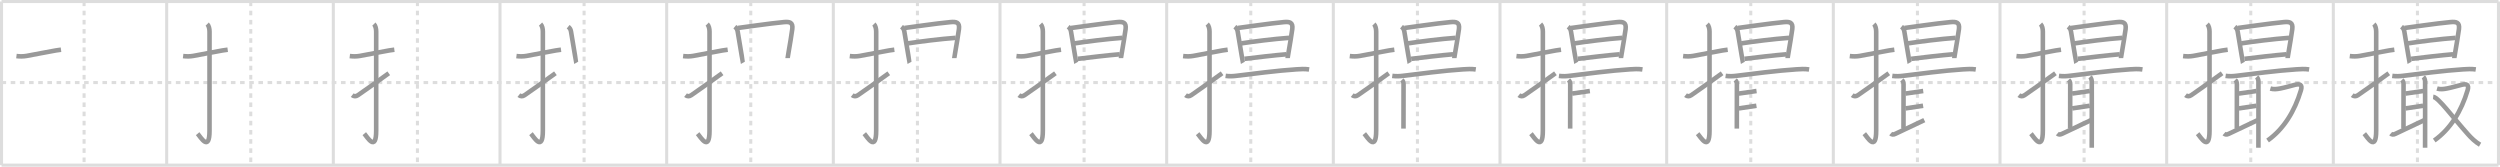<svg width="1635px" height="109px" viewBox="0 0 1635 109" xmlns="http://www.w3.org/2000/svg" xmlns:xlink="http://www.w3.org/1999/xlink" xml:space="preserve" version="1.1" baseProfile="full">
<line x1="1" y1="1" x2="1634" y2="1" style="stroke:#ddd;stroke-width:2"></line>
<line x1="1" y1="1" x2="1" y2="108" style="stroke:#ddd;stroke-width:2"></line>
<line x1="1" y1="108" x2="1634" y2="108" style="stroke:#ddd;stroke-width:2"></line>
<line x1="1634" y1="1" x2="1634" y2="108" style="stroke:#ddd;stroke-width:2"></line>
<line x1="109" y1="1" x2="109" y2="108" style="stroke:#ddd;stroke-width:2"></line>
<line x1="218" y1="1" x2="218" y2="108" style="stroke:#ddd;stroke-width:2"></line>
<line x1="327" y1="1" x2="327" y2="108" style="stroke:#ddd;stroke-width:2"></line>
<line x1="436" y1="1" x2="436" y2="108" style="stroke:#ddd;stroke-width:2"></line>
<line x1="545" y1="1" x2="545" y2="108" style="stroke:#ddd;stroke-width:2"></line>
<line x1="654" y1="1" x2="654" y2="108" style="stroke:#ddd;stroke-width:2"></line>
<line x1="763" y1="1" x2="763" y2="108" style="stroke:#ddd;stroke-width:2"></line>
<line x1="872" y1="1" x2="872" y2="108" style="stroke:#ddd;stroke-width:2"></line>
<line x1="981" y1="1" x2="981" y2="108" style="stroke:#ddd;stroke-width:2"></line>
<line x1="1090" y1="1" x2="1090" y2="108" style="stroke:#ddd;stroke-width:2"></line>
<line x1="1199" y1="1" x2="1199" y2="108" style="stroke:#ddd;stroke-width:2"></line>
<line x1="1308" y1="1" x2="1308" y2="108" style="stroke:#ddd;stroke-width:2"></line>
<line x1="1417" y1="1" x2="1417" y2="108" style="stroke:#ddd;stroke-width:2"></line>
<line x1="1526" y1="1" x2="1526" y2="108" style="stroke:#ddd;stroke-width:2"></line>
<line x1="1" y1="54" x2="1634" y2="54" style="stroke:#ddd;stroke-width:2;stroke-dasharray:3 3"></line>
<line x1="55" y1="1" x2="55" y2="108" style="stroke:#ddd;stroke-width:2;stroke-dasharray:3 3"></line>
<line x1="164" y1="1" x2="164" y2="108" style="stroke:#ddd;stroke-width:2;stroke-dasharray:3 3"></line>
<line x1="273" y1="1" x2="273" y2="108" style="stroke:#ddd;stroke-width:2;stroke-dasharray:3 3"></line>
<line x1="382" y1="1" x2="382" y2="108" style="stroke:#ddd;stroke-width:2;stroke-dasharray:3 3"></line>
<line x1="491" y1="1" x2="491" y2="108" style="stroke:#ddd;stroke-width:2;stroke-dasharray:3 3"></line>
<line x1="600" y1="1" x2="600" y2="108" style="stroke:#ddd;stroke-width:2;stroke-dasharray:3 3"></line>
<line x1="709" y1="1" x2="709" y2="108" style="stroke:#ddd;stroke-width:2;stroke-dasharray:3 3"></line>
<line x1="818" y1="1" x2="818" y2="108" style="stroke:#ddd;stroke-width:2;stroke-dasharray:3 3"></line>
<line x1="927" y1="1" x2="927" y2="108" style="stroke:#ddd;stroke-width:2;stroke-dasharray:3 3"></line>
<line x1="1036" y1="1" x2="1036" y2="108" style="stroke:#ddd;stroke-width:2;stroke-dasharray:3 3"></line>
<line x1="1145" y1="1" x2="1145" y2="108" style="stroke:#ddd;stroke-width:2;stroke-dasharray:3 3"></line>
<line x1="1254" y1="1" x2="1254" y2="108" style="stroke:#ddd;stroke-width:2;stroke-dasharray:3 3"></line>
<line x1="1363" y1="1" x2="1363" y2="108" style="stroke:#ddd;stroke-width:2;stroke-dasharray:3 3"></line>
<line x1="1472" y1="1" x2="1472" y2="108" style="stroke:#ddd;stroke-width:2;stroke-dasharray:3 3"></line>
<line x1="1581" y1="1" x2="1581" y2="108" style="stroke:#ddd;stroke-width:2;stroke-dasharray:3 3"></line>
<path d="M10.75,36.67c2.27,0.27,4.45,0.29,6.73-0.12c6.52-1.17,11.77-2.29,19.05-3.56c1.14-0.2,2.28-0.34,3.38-0.48" style="fill:none;stroke:#999;stroke-width:3"></path>

<path d="M119.75,36.67c2.27,0.27,4.45,0.29,6.73-0.12c6.52-1.17,11.77-2.29,19.05-3.56c1.14-0.2,2.28-0.34,3.38-0.48" style="fill:none;stroke:#999;stroke-width:3"></path>
<path d="M135.52,15.75c1.05,1.05,1.51,3,1.51,5.02c0,15.23-0.01,53.21-0.01,64.65c0,14.25-5.77,4.33-7.77,2" style="fill:none;stroke:#999;stroke-width:3"></path>

<path d="M228.75,36.67c2.27,0.27,4.45,0.29,6.73-0.12c6.52-1.17,11.77-2.29,19.05-3.56c1.14-0.2,2.28-0.34,3.38-0.48" style="fill:none;stroke:#999;stroke-width:3"></path>
<path d="M244.52,15.75c1.05,1.05,1.51,3,1.51,5.02c0,15.23-0.01,53.21-0.01,64.65c0,14.25-5.77,4.33-7.77,2" style="fill:none;stroke:#999;stroke-width:3"></path>
<path d="M230.34,62.23c1.16,0.9,2.44,0.93,3.7,0.06C239.88,58.25,243.0,56,254.25,47.92" style="fill:none;stroke:#999;stroke-width:3"></path>

<path d="M337.75,36.67c2.27,0.27,4.45,0.29,6.73-0.12c6.52-1.17,11.77-2.29,19.05-3.56c1.14-0.2,2.28-0.34,3.38-0.48" style="fill:none;stroke:#999;stroke-width:3"></path>
<path d="M353.52,15.75c1.05,1.05,1.51,3,1.51,5.02c0,15.23-0.01,53.21-0.01,64.65c0,14.25-5.77,4.33-7.77,2" style="fill:none;stroke:#999;stroke-width:3"></path>
<path d="M339.34,62.23c1.16,0.9,2.44,0.93,3.7,0.06C348.88,58.25,352.0,56,363.25,47.92" style="fill:none;stroke:#999;stroke-width:3"></path>
<path d="M371.58,17.47c1.13,0.92,1.61,1.75,1.86,3.15c0.52,2.83,1.78,10.52,2.61,15.63c0.46,2.8,0.78,4.83,0.79,4.85" style="fill:none;stroke:#999;stroke-width:3"></path>

<path d="M446.75,36.67c2.27,0.27,4.45,0.29,6.73-0.12c6.52-1.17,11.77-2.29,19.05-3.56c1.14-0.2,2.28-0.34,3.38-0.48" style="fill:none;stroke:#999;stroke-width:3"></path>
<path d="M462.52,15.75c1.05,1.05,1.51,3,1.51,5.02c0,15.23-0.01,53.21-0.01,64.65c0,14.25-5.77,4.33-7.77,2" style="fill:none;stroke:#999;stroke-width:3"></path>
<path d="M448.34,62.23c1.16,0.9,2.44,0.93,3.7,0.06C457.88,58.25,461.0,56,472.25,47.92" style="fill:none;stroke:#999;stroke-width:3"></path>
<path d="M480.58,17.47c1.13,0.92,1.61,1.75,1.86,3.15c0.52,2.83,1.78,10.52,2.61,15.63c0.46,2.8,0.78,4.83,0.79,4.85" style="fill:none;stroke:#999;stroke-width:3"></path>
<path d="M482.48,18.31c2.72-0.3,21.27-3.06,30.15-3.85c3.83-0.34,6.06,0.12,5.52,4.54c-0.42,3.42-1.64,10.54-2.41,15.04c-0.38,2.25-0.65,3.84-0.65,3.99" style="fill:none;stroke:#999;stroke-width:3"></path>

<path d="M555.75,36.67c2.27,0.27,4.45,0.29,6.73-0.12c6.52-1.17,11.77-2.29,19.05-3.56c1.14-0.2,2.28-0.34,3.38-0.48" style="fill:none;stroke:#999;stroke-width:3"></path>
<path d="M571.52,15.75c1.05,1.05,1.51,3,1.51,5.02c0,15.23-0.01,53.21-0.01,64.65c0,14.25-5.77,4.33-7.77,2" style="fill:none;stroke:#999;stroke-width:3"></path>
<path d="M557.34,62.23c1.16,0.9,2.44,0.93,3.7,0.06C566.88,58.25,570.0,56,581.25,47.92" style="fill:none;stroke:#999;stroke-width:3"></path>
<path d="M589.58,17.47c1.13,0.92,1.61,1.75,1.86,3.15c0.52,2.83,1.78,10.52,2.61,15.63c0.46,2.8,0.78,4.83,0.79,4.85" style="fill:none;stroke:#999;stroke-width:3"></path>
<path d="M591.48,18.31c2.72-0.3,21.27-3.06,30.15-3.85c3.83-0.34,6.06,0.12,5.52,4.54c-0.42,3.42-1.64,10.54-2.41,15.04c-0.38,2.25-0.65,3.84-0.65,3.99" style="fill:none;stroke:#999;stroke-width:3"></path>
<path d="M593.86,28.35c8.14-1.23,20.89-2.85,31.21-3.61" style="fill:none;stroke:#999;stroke-width:3"></path>

<path d="M664.75,36.67c2.27,0.27,4.45,0.29,6.73-0.12c6.52-1.17,11.77-2.29,19.05-3.56c1.14-0.2,2.28-0.34,3.38-0.48" style="fill:none;stroke:#999;stroke-width:3"></path>
<path d="M680.52,15.75c1.05,1.05,1.51,3,1.51,5.02c0,15.23-0.01,53.21-0.01,64.65c0,14.25-5.77,4.33-7.77,2" style="fill:none;stroke:#999;stroke-width:3"></path>
<path d="M666.34,62.23c1.16,0.9,2.44,0.93,3.7,0.06C675.88,58.25,679.0,56,690.25,47.92" style="fill:none;stroke:#999;stroke-width:3"></path>
<path d="M698.58,17.47c1.13,0.92,1.61,1.75,1.86,3.15c0.52,2.83,1.78,10.52,2.61,15.63c0.46,2.8,0.78,4.83,0.79,4.85" style="fill:none;stroke:#999;stroke-width:3"></path>
<path d="M700.48,18.31c2.72-0.3,21.27-3.06,30.15-3.85c3.83-0.34,6.06,0.12,5.52,4.54c-0.42,3.42-1.64,10.54-2.41,15.04c-0.38,2.25-0.65,3.84-0.65,3.99" style="fill:none;stroke:#999;stroke-width:3"></path>
<path d="M702.86,28.35c8.14-1.23,20.89-2.85,31.21-3.61" style="fill:none;stroke:#999;stroke-width:3"></path>
<path d="M704.88,38.48C713.0,37.5,724.29,36.15,732.3,35.5" style="fill:none;stroke:#999;stroke-width:3"></path>

<path d="M773.75,36.67c2.27,0.27,4.45,0.29,6.73-0.12c6.52-1.17,11.77-2.29,19.05-3.56c1.14-0.2,2.28-0.34,3.38-0.48" style="fill:none;stroke:#999;stroke-width:3"></path>
<path d="M789.52,15.75c1.05,1.05,1.51,3,1.51,5.02c0,15.23-0.01,53.21-0.01,64.65c0,14.25-5.77,4.33-7.77,2" style="fill:none;stroke:#999;stroke-width:3"></path>
<path d="M775.34,62.23c1.16,0.9,2.44,0.93,3.7,0.06C784.88,58.25,788.0,56,799.25,47.92" style="fill:none;stroke:#999;stroke-width:3"></path>
<path d="M807.58,17.47c1.13,0.92,1.61,1.75,1.86,3.15c0.52,2.83,1.78,10.52,2.61,15.63c0.46,2.8,0.78,4.83,0.79,4.85" style="fill:none;stroke:#999;stroke-width:3"></path>
<path d="M809.48,18.31c2.72-0.3,21.27-3.06,30.15-3.85c3.83-0.34,6.06,0.12,5.52,4.54c-0.42,3.42-1.64,10.54-2.41,15.04c-0.38,2.25-0.65,3.84-0.65,3.99" style="fill:none;stroke:#999;stroke-width:3"></path>
<path d="M811.86,28.35c8.14-1.23,20.89-2.85,31.21-3.61" style="fill:none;stroke:#999;stroke-width:3"></path>
<path d="M813.88,38.48C822.0,37.5,833.29,36.15,841.3,35.5" style="fill:none;stroke:#999;stroke-width:3"></path>
<path d="M801.54,49.63c2.71,0.37,4.96,0.21,7.1-0.06c9.05-1.11,27.24-3.48,39.24-4.22c2.77-0.17,5.38-0.36,8.29,0.07" style="fill:none;stroke:#999;stroke-width:3"></path>

<path d="M882.75,36.67c2.27,0.27,4.45,0.29,6.73-0.12c6.52-1.17,11.77-2.29,19.05-3.56c1.14-0.2,2.28-0.34,3.38-0.48" style="fill:none;stroke:#999;stroke-width:3"></path>
<path d="M898.52,15.75c1.05,1.05,1.51,3,1.51,5.02c0,15.23-0.01,53.21-0.01,64.65c0,14.25-5.77,4.33-7.77,2" style="fill:none;stroke:#999;stroke-width:3"></path>
<path d="M884.34,62.23c1.16,0.9,2.44,0.93,3.7,0.06C893.88,58.25,897.0,56,908.25,47.92" style="fill:none;stroke:#999;stroke-width:3"></path>
<path d="M916.58,17.47c1.13,0.92,1.61,1.75,1.86,3.15c0.52,2.83,1.78,10.52,2.61,15.63c0.46,2.8,0.78,4.83,0.79,4.85" style="fill:none;stroke:#999;stroke-width:3"></path>
<path d="M918.48,18.31c2.72-0.3,21.27-3.06,30.15-3.85c3.83-0.34,6.06,0.12,5.52,4.54c-0.42,3.42-1.64,10.54-2.41,15.04c-0.38,2.25-0.65,3.84-0.65,3.99" style="fill:none;stroke:#999;stroke-width:3"></path>
<path d="M920.86,28.35c8.14-1.23,20.89-2.85,31.21-3.61" style="fill:none;stroke:#999;stroke-width:3"></path>
<path d="M922.88,38.48C931.0,37.5,942.29,36.15,950.3,35.5" style="fill:none;stroke:#999;stroke-width:3"></path>
<path d="M910.54,49.63c2.71,0.37,4.96,0.21,7.1-0.06c9.05-1.11,27.24-3.48,39.24-4.22c2.77-0.17,5.38-0.36,8.29,0.07" style="fill:none;stroke:#999;stroke-width:3"></path>
<path d="M916.82,52.29c0.76,0.76,1.1,1.46,1.1,2.78c0,0.94-0.04,25.66-0.04,29.05" style="fill:none;stroke:#999;stroke-width:3"></path>

<path d="M991.75,36.67c2.27,0.27,4.45,0.29,6.73-0.12c6.52-1.17,11.77-2.29,19.05-3.56c1.14-0.2,2.28-0.34,3.38-0.48" style="fill:none;stroke:#999;stroke-width:3"></path>
<path d="M1007.52,15.75c1.05,1.05,1.51,3,1.51,5.02c0,15.23-0.01,53.21-0.01,64.65c0,14.25-5.77,4.33-7.77,2" style="fill:none;stroke:#999;stroke-width:3"></path>
<path d="M993.34,62.23c1.16,0.9,2.44,0.93,3.7,0.06C1002.88,58.25,1006.0,56,1017.25,47.92" style="fill:none;stroke:#999;stroke-width:3"></path>
<path d="M1025.58,17.47c1.13,0.92,1.61,1.75,1.86,3.15c0.52,2.83,1.78,10.52,2.61,15.63c0.46,2.8,0.78,4.83,0.79,4.85" style="fill:none;stroke:#999;stroke-width:3"></path>
<path d="M1027.48,18.31c2.72-0.3,21.27-3.06,30.15-3.85c3.83-0.34,6.06,0.12,5.52,4.54c-0.42,3.42-1.64,10.54-2.41,15.04c-0.38,2.25-0.65,3.84-0.65,3.99" style="fill:none;stroke:#999;stroke-width:3"></path>
<path d="M1029.86,28.35c8.14-1.23,20.89-2.85,31.21-3.61" style="fill:none;stroke:#999;stroke-width:3"></path>
<path d="M1031.88,38.48C1040.0,37.5,1051.29,36.15,1059.3,35.5" style="fill:none;stroke:#999;stroke-width:3"></path>
<path d="M1019.54,49.63c2.71,0.37,4.96,0.21,7.1-0.06c9.05-1.11,27.24-3.48,39.24-4.22c2.77-0.17,5.38-0.36,8.29,0.07" style="fill:none;stroke:#999;stroke-width:3"></path>
<path d="M1025.82,52.29c0.76,0.76,1.1,1.46,1.1,2.78c0,0.94-0.04,25.66-0.04,29.05" style="fill:none;stroke:#999;stroke-width:3"></path>
<path d="M1028.14,61.19C1031.75,60.62,1036.0,60,1039.78,59.52" style="fill:none;stroke:#999;stroke-width:3"></path>

<path d="M1100.75,36.67c2.27,0.27,4.45,0.29,6.73-0.12c6.52-1.17,11.77-2.29,19.05-3.56c1.14-0.2,2.28-0.34,3.38-0.48" style="fill:none;stroke:#999;stroke-width:3"></path>
<path d="M1116.52,15.75c1.05,1.05,1.51,3,1.51,5.02c0,15.23-0.01,53.21-0.01,64.65c0,14.25-5.77,4.33-7.77,2" style="fill:none;stroke:#999;stroke-width:3"></path>
<path d="M1102.34,62.23c1.16,0.9,2.44,0.93,3.7,0.06C1111.88,58.25,1115.0,56,1126.25,47.92" style="fill:none;stroke:#999;stroke-width:3"></path>
<path d="M1134.58,17.47c1.13,0.92,1.61,1.75,1.86,3.15c0.52,2.83,1.78,10.52,2.61,15.63c0.46,2.8,0.78,4.83,0.79,4.85" style="fill:none;stroke:#999;stroke-width:3"></path>
<path d="M1136.48,18.31c2.72-0.3,21.27-3.06,30.15-3.85c3.83-0.34,6.06,0.12,5.52,4.54c-0.42,3.42-1.64,10.54-2.41,15.04c-0.38,2.25-0.65,3.84-0.65,3.99" style="fill:none;stroke:#999;stroke-width:3"></path>
<path d="M1138.86,28.35c8.14-1.23,20.89-2.85,31.21-3.61" style="fill:none;stroke:#999;stroke-width:3"></path>
<path d="M1140.88,38.48C1149.0,37.5,1160.29,36.15,1168.3,35.5" style="fill:none;stroke:#999;stroke-width:3"></path>
<path d="M1128.54,49.63c2.71,0.37,4.96,0.21,7.1-0.06c9.05-1.11,27.24-3.48,39.24-4.22c2.77-0.17,5.38-0.36,8.29,0.07" style="fill:none;stroke:#999;stroke-width:3"></path>
<path d="M1134.82,52.29c0.76,0.76,1.1,1.46,1.1,2.78c0,0.94-0.04,25.66-0.04,29.05" style="fill:none;stroke:#999;stroke-width:3"></path>
<path d="M1137.14,61.19C1140.75,60.62,1145.0,60,1148.78,59.52" style="fill:none;stroke:#999;stroke-width:3"></path>
<path d="M1137.18,70.89c3.32-0.52,7.69-1.14,11.53-1.73" style="fill:none;stroke:#999;stroke-width:3"></path>

<path d="M1209.75,36.67c2.27,0.27,4.45,0.29,6.73-0.12c6.52-1.17,11.77-2.29,19.05-3.56c1.14-0.2,2.28-0.34,3.38-0.48" style="fill:none;stroke:#999;stroke-width:3"></path>
<path d="M1225.52,15.75c1.05,1.05,1.51,3,1.51,5.02c0,15.23-0.01,53.21-0.01,64.65c0,14.25-5.77,4.33-7.77,2" style="fill:none;stroke:#999;stroke-width:3"></path>
<path d="M1211.34,62.23c1.16,0.9,2.44,0.93,3.7,0.06C1220.88,58.25,1224.0,56,1235.25,47.92" style="fill:none;stroke:#999;stroke-width:3"></path>
<path d="M1243.58,17.47c1.13,0.92,1.61,1.75,1.86,3.15c0.52,2.83,1.78,10.52,2.61,15.63c0.46,2.8,0.78,4.83,0.79,4.85" style="fill:none;stroke:#999;stroke-width:3"></path>
<path d="M1245.48,18.31c2.72-0.3,21.27-3.06,30.15-3.85c3.83-0.34,6.06,0.12,5.52,4.54c-0.42,3.42-1.64,10.54-2.41,15.04c-0.38,2.25-0.65,3.84-0.65,3.99" style="fill:none;stroke:#999;stroke-width:3"></path>
<path d="M1247.86,28.35c8.14-1.23,20.89-2.85,31.21-3.61" style="fill:none;stroke:#999;stroke-width:3"></path>
<path d="M1249.88,38.48C1258.0,37.5,1269.29,36.15,1277.3,35.5" style="fill:none;stroke:#999;stroke-width:3"></path>
<path d="M1237.54,49.63c2.71,0.37,4.96,0.21,7.1-0.06c9.05-1.11,27.24-3.48,39.24-4.22c2.77-0.17,5.38-0.36,8.29,0.07" style="fill:none;stroke:#999;stroke-width:3"></path>
<path d="M1243.82,52.29c0.76,0.76,1.1,1.46,1.1,2.78c0,0.94-0.04,25.66-0.04,29.05" style="fill:none;stroke:#999;stroke-width:3"></path>
<path d="M1246.14,61.19C1249.75,60.62,1254.0,60,1257.78,59.52" style="fill:none;stroke:#999;stroke-width:3"></path>
<path d="M1246.18,70.89c3.32-0.52,7.69-1.14,11.53-1.73" style="fill:none;stroke:#999;stroke-width:3"></path>
<path d="M1236.52,87.37c0.73,0.63,1.65,0.84,2.94,0.21c4.54-2.21,13.17-6.21,19.03-9.01" style="fill:none;stroke:#999;stroke-width:3"></path>

<path d="M1318.75,36.67c2.27,0.27,4.45,0.29,6.73-0.12c6.52-1.17,11.77-2.29,19.05-3.56c1.14-0.2,2.28-0.34,3.38-0.48" style="fill:none;stroke:#999;stroke-width:3"></path>
<path d="M1334.52,15.75c1.05,1.05,1.51,3,1.51,5.02c0,15.23-0.01,53.21-0.01,64.65c0,14.25-5.77,4.33-7.77,2" style="fill:none;stroke:#999;stroke-width:3"></path>
<path d="M1320.34,62.23c1.16,0.9,2.44,0.93,3.7,0.06C1329.88,58.25,1333.0,56,1344.25,47.92" style="fill:none;stroke:#999;stroke-width:3"></path>
<path d="M1352.58,17.47c1.13,0.92,1.61,1.75,1.86,3.15c0.52,2.83,1.78,10.52,2.61,15.63c0.46,2.8,0.78,4.83,0.79,4.85" style="fill:none;stroke:#999;stroke-width:3"></path>
<path d="M1354.48,18.31c2.72-0.3,21.27-3.06,30.15-3.85c3.83-0.34,6.06,0.12,5.52,4.54c-0.42,3.42-1.64,10.54-2.41,15.04c-0.38,2.25-0.65,3.84-0.65,3.99" style="fill:none;stroke:#999;stroke-width:3"></path>
<path d="M1356.86,28.35c8.14-1.23,20.89-2.85,31.21-3.61" style="fill:none;stroke:#999;stroke-width:3"></path>
<path d="M1358.88,38.48C1367.0,37.5,1378.29,36.15,1386.3,35.5" style="fill:none;stroke:#999;stroke-width:3"></path>
<path d="M1346.54,49.63c2.71,0.37,4.96,0.21,7.1-0.06c9.05-1.11,27.24-3.48,39.24-4.22c2.77-0.17,5.38-0.36,8.29,0.07" style="fill:none;stroke:#999;stroke-width:3"></path>
<path d="M1352.82,52.29c0.76,0.76,1.1,1.46,1.1,2.78c0,0.94-0.04,25.66-0.04,29.05" style="fill:none;stroke:#999;stroke-width:3"></path>
<path d="M1355.14,61.19C1358.75,60.62,1363.0,60,1366.78,59.52" style="fill:none;stroke:#999;stroke-width:3"></path>
<path d="M1355.18,70.89c3.32-0.52,7.69-1.14,11.53-1.73" style="fill:none;stroke:#999;stroke-width:3"></path>
<path d="M1345.52,87.37c0.73,0.63,1.65,0.84,2.94,0.21c4.54-2.21,13.17-6.21,19.03-9.01" style="fill:none;stroke:#999;stroke-width:3"></path>
<path d="M1366.87,50.3c0.73,0.73,1.14,1.95,1.14,3.04c0,1.28,0.07,23.74,0,37.54C1368.01,93.03,1368.0,94.99,1368.0,96.62" style="fill:none;stroke:#999;stroke-width:3"></path>

<path d="M1427.75,36.67c2.27,0.27,4.45,0.29,6.73-0.12c6.52-1.17,11.77-2.29,19.05-3.56c1.14-0.2,2.28-0.34,3.38-0.48" style="fill:none;stroke:#999;stroke-width:3"></path>
<path d="M1443.52,15.75c1.05,1.05,1.51,3,1.51,5.02c0,15.23-0.01,53.21-0.01,64.65c0,14.25-5.77,4.33-7.77,2" style="fill:none;stroke:#999;stroke-width:3"></path>
<path d="M1429.34,62.23c1.16,0.9,2.44,0.93,3.7,0.06C1438.88,58.25,1442.0,56,1453.25,47.92" style="fill:none;stroke:#999;stroke-width:3"></path>
<path d="M1461.58,17.47c1.13,0.92,1.61,1.75,1.86,3.15c0.52,2.83,1.78,10.52,2.61,15.63c0.46,2.8,0.78,4.83,0.79,4.85" style="fill:none;stroke:#999;stroke-width:3"></path>
<path d="M1463.48,18.31c2.72-0.3,21.27-3.06,30.15-3.85c3.83-0.34,6.06,0.12,5.52,4.54c-0.42,3.42-1.64,10.54-2.41,15.04c-0.38,2.25-0.65,3.84-0.65,3.99" style="fill:none;stroke:#999;stroke-width:3"></path>
<path d="M1465.86,28.35c8.14-1.23,20.89-2.85,31.21-3.61" style="fill:none;stroke:#999;stroke-width:3"></path>
<path d="M1467.88,38.48C1476.0,37.5,1487.29,36.15,1495.3,35.5" style="fill:none;stroke:#999;stroke-width:3"></path>
<path d="M1455.54,49.63c2.71,0.37,4.96,0.21,7.1-0.06c9.05-1.11,27.24-3.48,39.24-4.22c2.77-0.17,5.38-0.36,8.29,0.07" style="fill:none;stroke:#999;stroke-width:3"></path>
<path d="M1461.82,52.29c0.76,0.76,1.1,1.46,1.1,2.78c0,0.94-0.04,25.66-0.04,29.05" style="fill:none;stroke:#999;stroke-width:3"></path>
<path d="M1464.14,61.19C1467.75,60.62,1472.0,60,1475.78,59.52" style="fill:none;stroke:#999;stroke-width:3"></path>
<path d="M1464.18,70.89c3.32-0.52,7.69-1.14,11.53-1.73" style="fill:none;stroke:#999;stroke-width:3"></path>
<path d="M1454.52,87.37c0.73,0.63,1.65,0.84,2.94,0.21c4.54-2.21,13.17-6.21,19.03-9.01" style="fill:none;stroke:#999;stroke-width:3"></path>
<path d="M1475.87,50.3c0.73,0.73,1.14,1.95,1.14,3.04c0,1.28,0.07,23.74,0,37.54C1477.01,93.03,1477.0,94.99,1477.0,96.62" style="fill:none;stroke:#999;stroke-width:3"></path>
<path d="M1484.82,57.92c2.28,0.64,4.3,0.36,6.57-0.07c2.76-0.52,6.93-1.74,9.59-2.4c3.27-0.81,4.91-0.05,3.83,3.57C1500.75,72.62,1493.62,84.38,1482.99,91.9" style="fill:none;stroke:#999;stroke-width:3"></path>

<path d="M1536.75,36.67c2.27,0.27,4.45,0.29,6.73-0.12c6.52-1.17,11.77-2.29,19.05-3.56c1.14-0.2,2.28-0.34,3.38-0.48" style="fill:none;stroke:#999;stroke-width:3"></path>
<path d="M1552.52,15.75c1.05,1.05,1.51,3,1.51,5.02c0,15.23-0.01,53.21-0.01,64.65c0,14.25-5.77,4.33-7.77,2" style="fill:none;stroke:#999;stroke-width:3"></path>
<path d="M1538.34,62.23c1.16,0.9,2.44,0.93,3.7,0.06C1547.88,58.25,1551.0,56,1562.25,47.92" style="fill:none;stroke:#999;stroke-width:3"></path>
<path d="M1570.58,17.47c1.13,0.92,1.61,1.75,1.86,3.15c0.52,2.83,1.78,10.52,2.61,15.63c0.46,2.8,0.78,4.83,0.79,4.85" style="fill:none;stroke:#999;stroke-width:3"></path>
<path d="M1572.48,18.31c2.72-0.3,21.27-3.06,30.15-3.85c3.83-0.34,6.06,0.12,5.52,4.54c-0.42,3.42-1.64,10.54-2.41,15.04c-0.38,2.25-0.65,3.84-0.65,3.99" style="fill:none;stroke:#999;stroke-width:3"></path>
<path d="M1574.86,28.35c8.14-1.23,20.89-2.85,31.21-3.61" style="fill:none;stroke:#999;stroke-width:3"></path>
<path d="M1576.88,38.48C1585.0,37.5,1596.29,36.15,1604.3,35.5" style="fill:none;stroke:#999;stroke-width:3"></path>
<path d="M1564.54,49.63c2.71,0.37,4.96,0.21,7.1-0.06c9.05-1.11,27.24-3.48,39.24-4.22c2.77-0.17,5.38-0.36,8.29,0.07" style="fill:none;stroke:#999;stroke-width:3"></path>
<path d="M1570.82,52.29c0.76,0.76,1.1,1.46,1.1,2.78c0,0.94-0.04,25.66-0.04,29.05" style="fill:none;stroke:#999;stroke-width:3"></path>
<path d="M1573.14,61.19C1576.75,60.62,1581.0,60,1584.78,59.52" style="fill:none;stroke:#999;stroke-width:3"></path>
<path d="M1573.18,70.89c3.32-0.52,7.69-1.14,11.53-1.73" style="fill:none;stroke:#999;stroke-width:3"></path>
<path d="M1563.52,87.37c0.73,0.63,1.65,0.84,2.94,0.21c4.54-2.21,13.17-6.21,19.03-9.01" style="fill:none;stroke:#999;stroke-width:3"></path>
<path d="M1584.87,50.3c0.73,0.73,1.14,1.95,1.14,3.04c0,1.28,0.07,23.74,0,37.54C1586.01,93.03,1586.0,94.99,1586.0,96.62" style="fill:none;stroke:#999;stroke-width:3"></path>
<path d="M1593.82,57.92c2.28,0.64,4.3,0.36,6.57-0.07c2.76-0.52,6.93-1.74,9.59-2.4c3.27-0.81,4.91-0.05,3.83,3.57C1609.75,72.62,1602.62,84.38,1591.99,91.9" style="fill:none;stroke:#999;stroke-width:3"></path>
<path d="M1591.3,63.33c3.45,0.37,12.82,13.42,22.94,24.69c1.78,1.99,4.63,4.86,7.72,6.62" style="fill:none;stroke:#999;stroke-width:3"></path>

</svg>